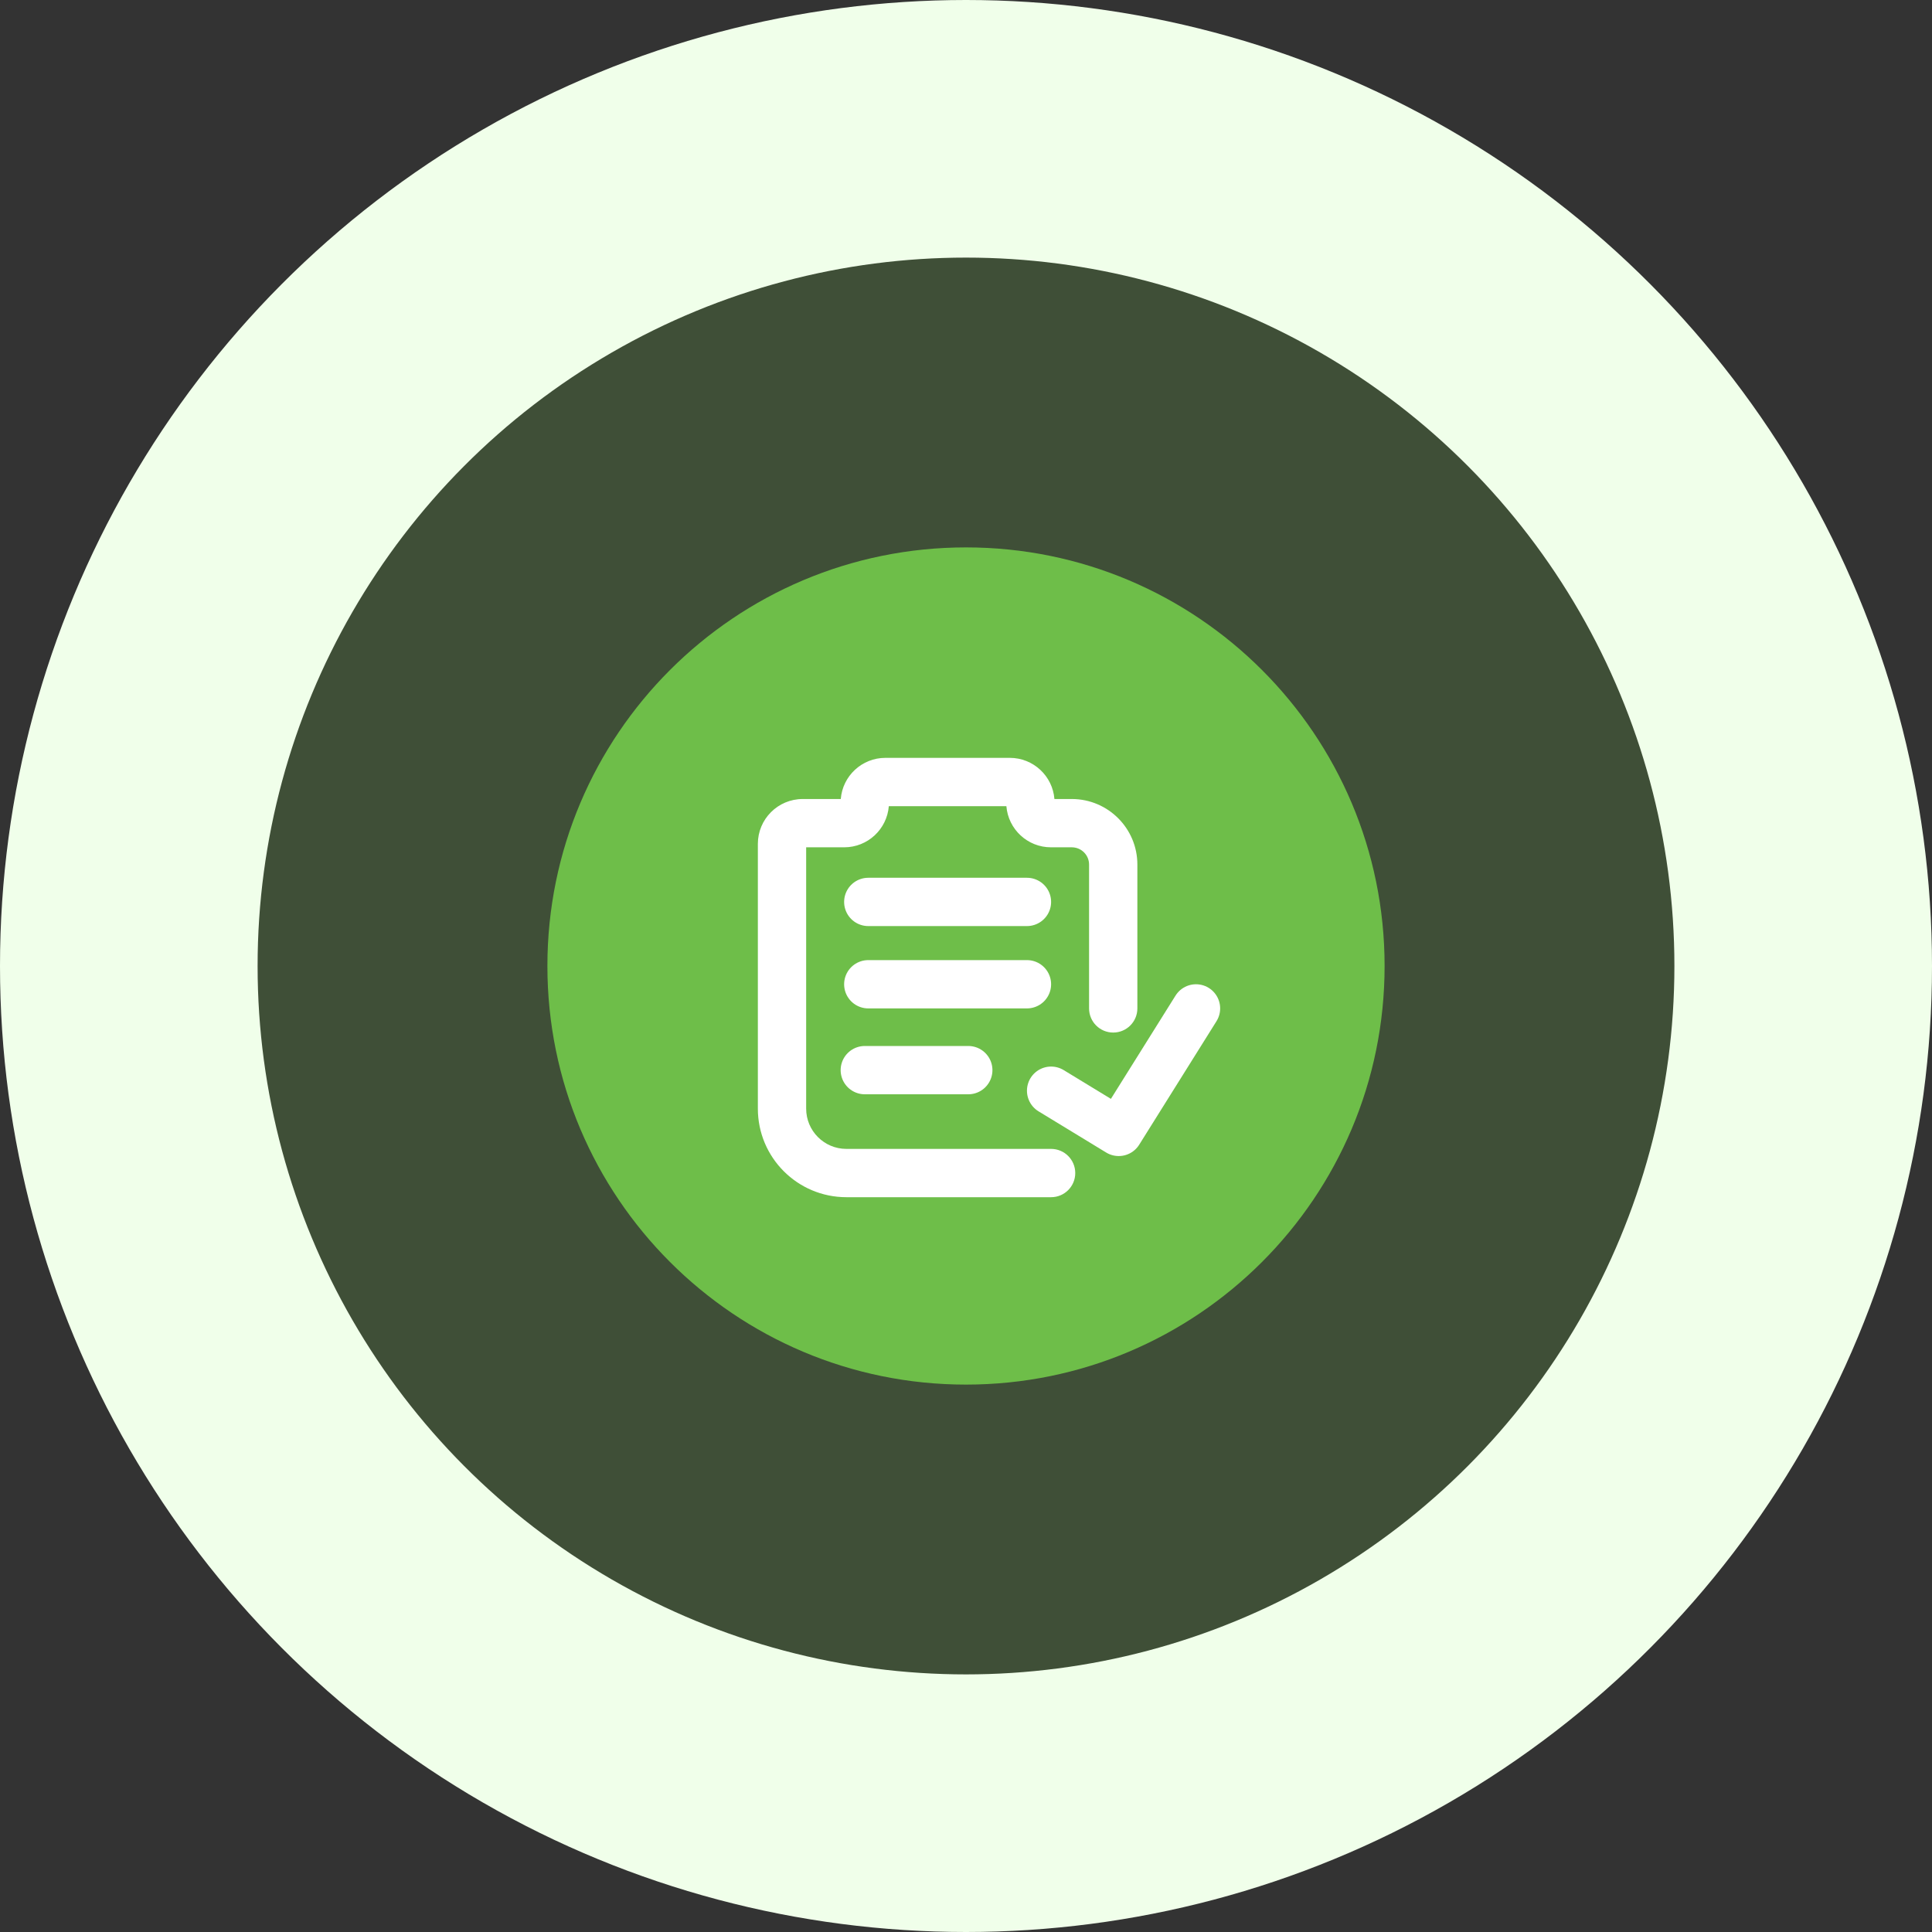 <svg width="60" height="60" viewBox="0 0 60 60" fill="none" xmlns="http://www.w3.org/2000/svg">
<rect x="0" y="0" width="60" height="60" fill="#333333" stroke="none"/>
<circle cx="30" cy="30" r="26" fill="#6EBE49" fill-opacity="0.2" stroke="#F0FFEA" stroke-width="8"/>
<path d="M30 43C37.18 43 43 37.18 43 30C43 22.82 37.18 17 30 17C22.82 17 17 22.82 17 30C17 37.18 22.82 43 30 43Z" fill="#6EBE49"/>
<path fill-rule="evenodd" clip-rule="evenodd" d="M26.218 26.314C26.948 26.314 27.546 25.751 27.603 25.036H31.254C31.311 25.751 31.909 26.314 32.639 26.314H33.286V26.314C33.582 26.314 33.822 26.554 33.822 26.85V31.317C33.822 31.731 34.157 32.067 34.572 32.067C34.986 32.067 35.322 31.731 35.322 31.317V26.85C35.322 25.729 34.416 24.82 33.296 24.814C33.293 24.814 33.289 24.814 33.286 24.814H32.746C32.689 24.099 32.091 23.536 31.361 23.536H27.496C26.766 23.536 26.168 24.099 26.111 24.814H24.929C24.159 24.814 23.536 25.438 23.536 26.207V34.43C23.536 35.949 24.767 37.18 26.286 37.18H32.643C33.057 37.18 33.393 36.844 33.393 36.43C33.393 36.016 33.057 35.68 32.643 35.68H26.286C25.595 35.68 25.036 35.12 25.036 34.43V26.314H26.218Z" fill="white"/>
<line x1="26.965" y1="28.01" x2="31.893" y2="28.01" stroke="white" stroke-width="1.5" stroke-linecap="round" stroke-linejoin="round"/>
<line x1="26.965" y1="30.567" x2="31.893" y2="30.567" stroke="white" stroke-width="1.5" stroke-linecap="round" stroke-linejoin="round"/>
<path d="M26.857 33.234L30.071 33.234" stroke="white" stroke-width="1.5" stroke-linecap="round" stroke-linejoin="round"/>
<path d="M32.643 33.873L34.743 35.152L37.143 31.317" stroke="white" stroke-width="1.5" stroke-linecap="round" stroke-linejoin="round"/>
</svg>
